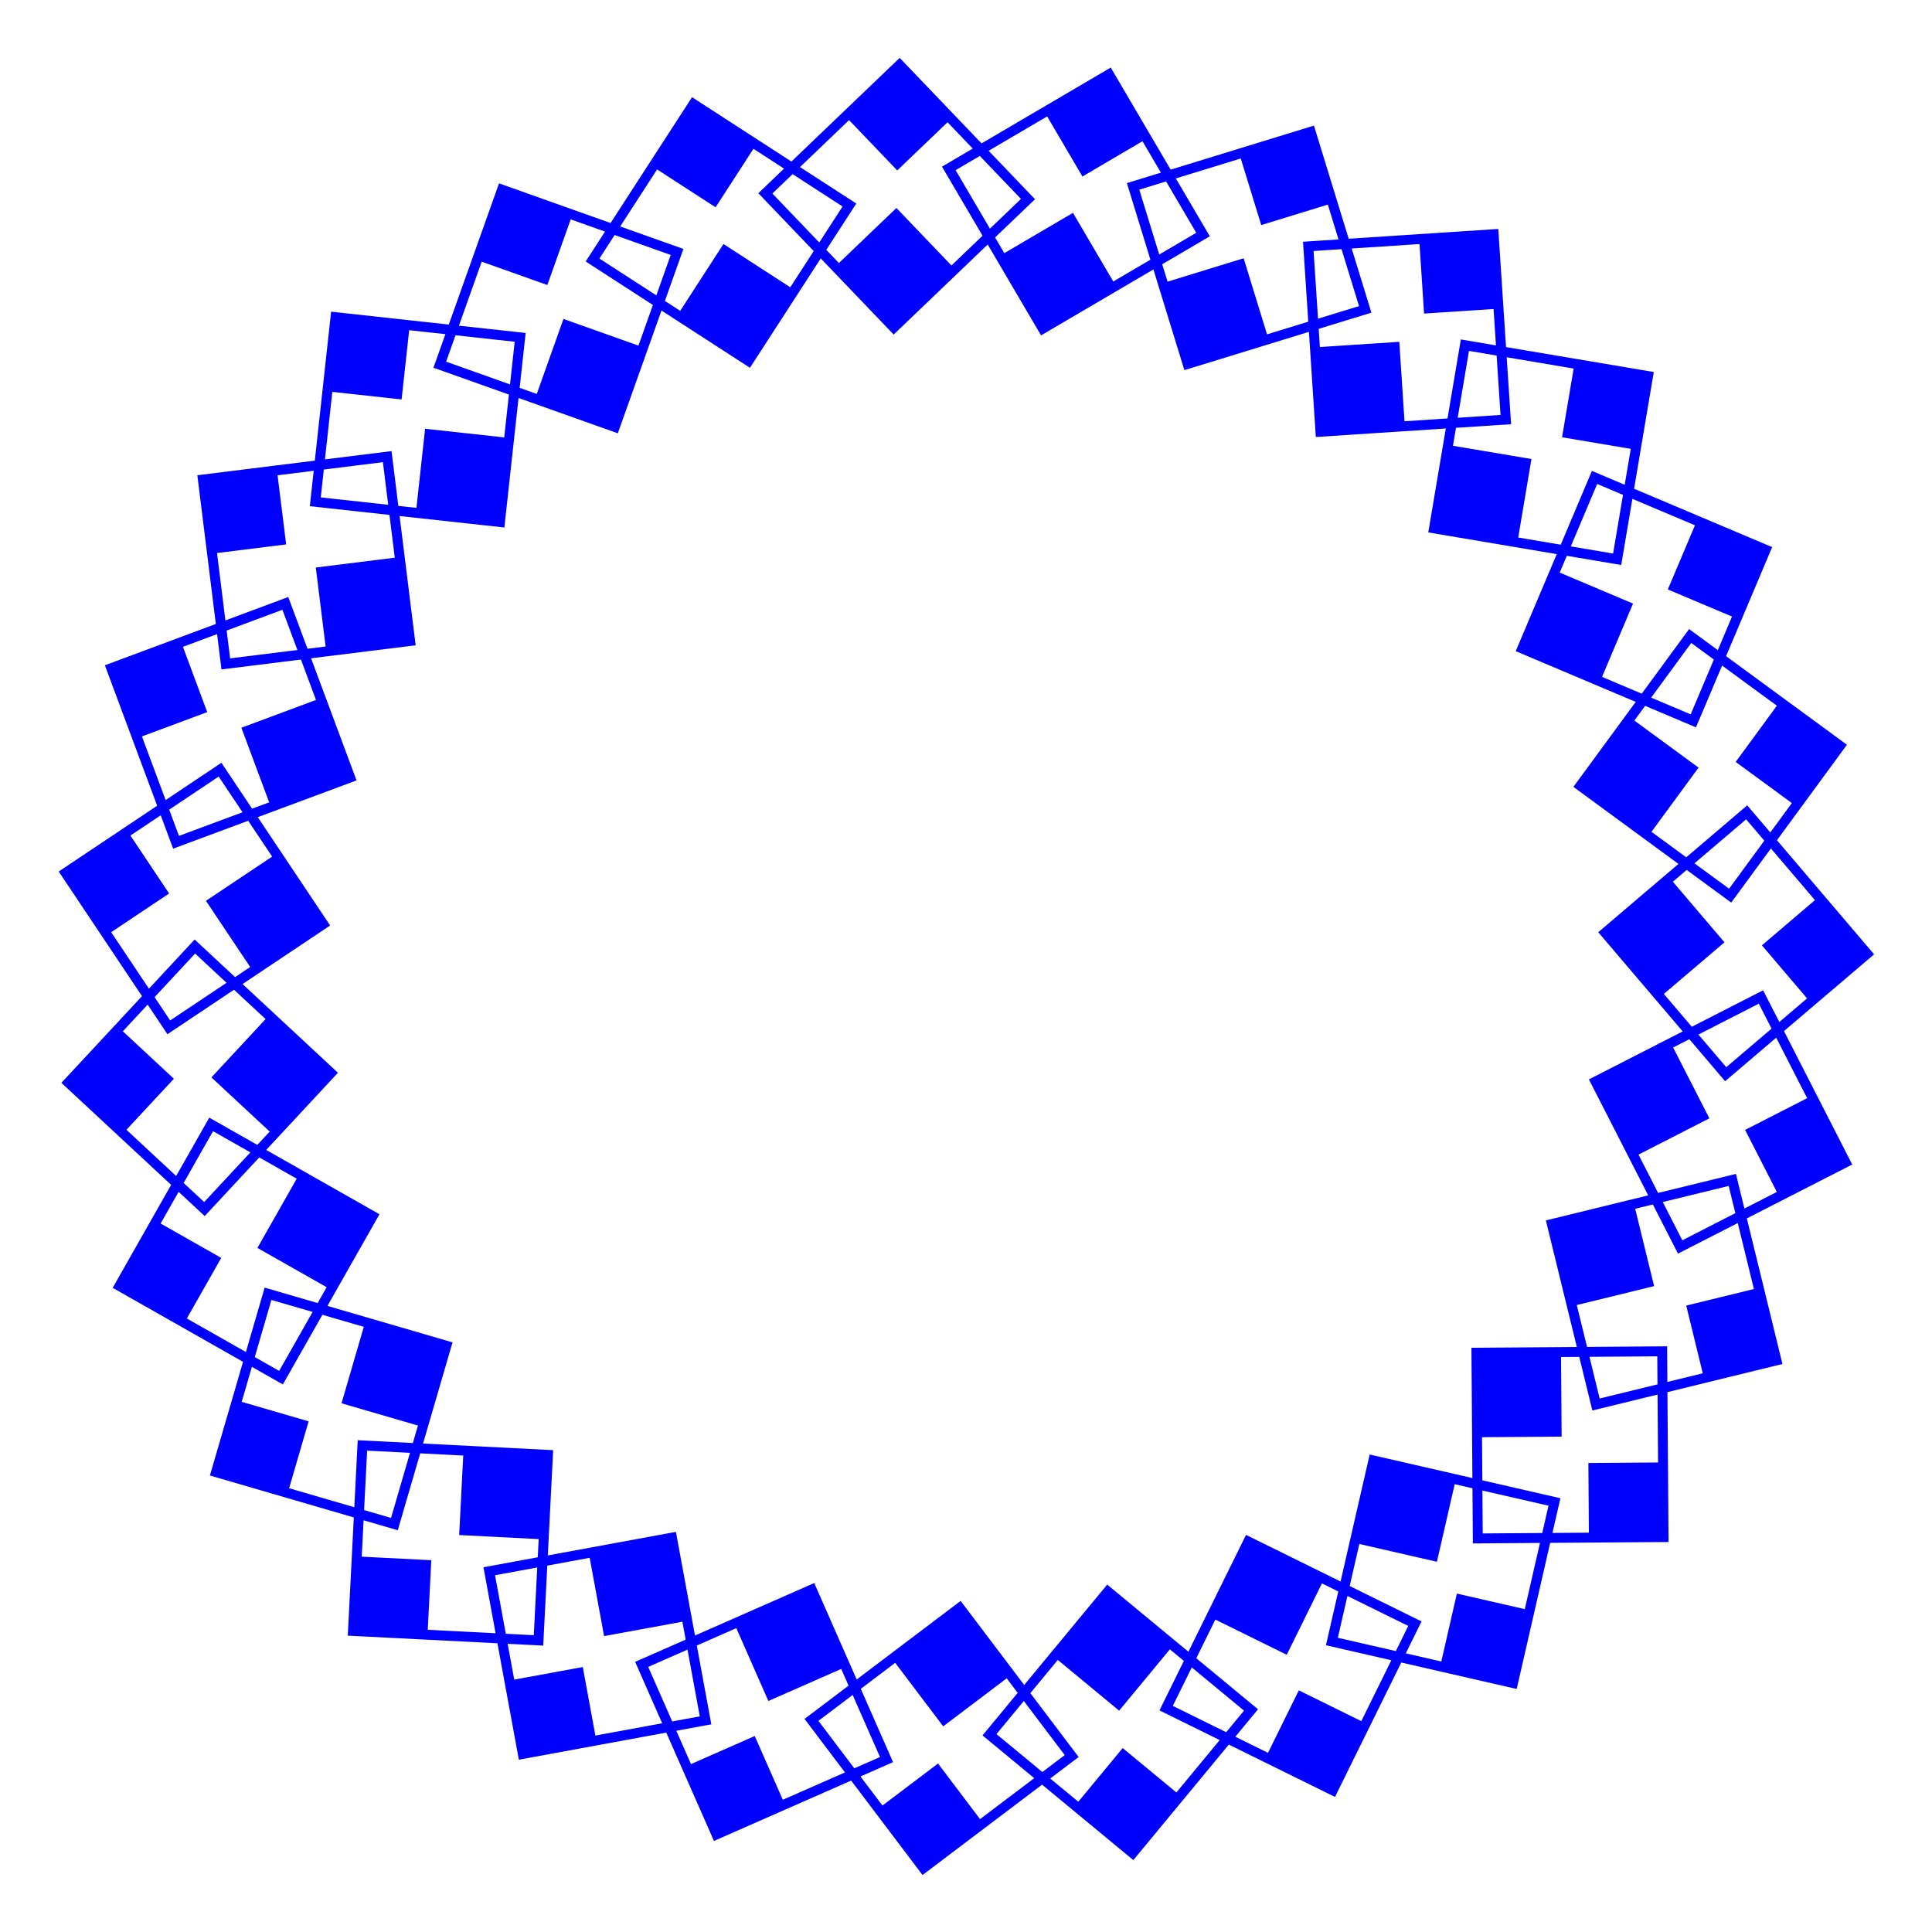 <?xml version="1.0" encoding="UTF-8" standalone="no"?>
<!-- Created with Inkscape (http://www.inkscape.org/) -->

<svg
   width="120"
   height="120"
   viewBox="0 0 120 120"
   version="1.1"
   id="svg1"
   inkscape:version="1.4 (86a8ad7, 2024-10-11)"
   sodipodi:docname="mand_38.svg"
   xmlns:inkscape="http://www.inkscape.org/namespaces/inkscape"
   xmlns:sodipodi="http://sodipodi.sourceforge.net/DTD/sodipodi-0.dtd"
   xmlns="http://www.w3.org/2000/svg"
   xmlns:svg="http://www.w3.org/2000/svg">
  <sodipodi:namedview
     id="namedview1"
     pagecolor="#ffffff"
     bordercolor="#000000"
     borderopacity="0.25"
     inkscape:showpageshadow="2"
     inkscape:pageopacity="0.0"
     inkscape:pagecheckerboard="0"
     inkscape:deskcolor="#d1d1d1"
     inkscape:document-units="px"
     inkscape:zoom="9.725"
     inkscape:cx="60"
     inkscape:cy="60"
     inkscape:window-width="3440"
     inkscape:window-height="1369"
     inkscape:window-x="-8"
     inkscape:window-y="-8"
     inkscape:window-maximized="1"
     inkscape:current-layer="layer1" />
  <defs
     id="defs1">
    <inkscape:path-effect
       effect="copy_rotate"
       starting_point="0,0"
       origin="60,60"
       id="path-effect3"
       is_visible="true"
       lpeversion="1.2"
       lpesatellites=""
       method="normal"
       num_copies="27"
       starting_angle="0"
       rotation_angle="13.333"
       gap="-0.01"
       copies_to_360="true"
       mirror_copies="false"
       split_items="false"
       link_styles="false" />
  </defs>
  <g
     inkscape:label="Layer 1"
     inkscape:groupmode="layer"
     id="layer1">
    <path
       id="rect1"
       style="fill:#0000ff"
       d="m 56.758,14.265 -2.896,2.773 -4.224,4.044 6.817,7.12 7.12,-6.817 -4.044,-4.224 z m 2.412,3.242 3.698,3.863 -3.502,3.352 -2.773,-2.896 -2.896,2.773 -3.352,-3.502 3.863,-3.698 2.427,2.535 z m -12.872,-1.262 -2.179,3.366 -3.178,4.909 8.275,5.356 5.356,-8.275 -4.909,-3.178 z m 3.094,2.599 4.489,2.906 -2.634,4.07 -3.366,-2.179 -2.179,3.366 -4.07,-2.634 2.906,-4.489 2.946,1.907 z m -12.816,1.741 -1.344,3.778 -1.96,5.509 9.287,3.304 3.304,-9.287 -5.509,-1.96 z m 3.61,1.815 5.038,1.792 -1.625,4.567 -3.778,-1.344 -1.344,3.778 -4.567,-1.625 1.792,-5.038 3.307,1.176 z m -12.069,4.649 -0.436,3.986 -0.636,5.813 9.799,1.073 1.073,-9.799 -5.813,-0.636 z m 3.932,0.933 5.316,0.582 -0.528,4.819 -3.986,-0.436 -0.436,3.986 -4.819,-0.528 0.582,-5.316 3.489,0.382 z m -10.671,7.307 0.495,3.979 0.721,5.803 9.782,-1.216 -1.216,-9.782 -5.803,0.721 z m 4.041,0.002 5.307,-0.66 0.598,4.811 -3.979,0.495 0.495,3.979 -4.811,0.598 -0.66,-5.307 3.483,-0.433 z m -8.699,9.571 1.399,3.758 2.04,5.48 9.238,-3.439 -3.439,-9.238 -5.48,2.04 z m 3.932,-0.93 5.012,-1.866 1.691,4.543 -3.758,1.399 1.399,3.758 -4.543,1.691 -1.866,-5.012 3.289,-1.224 z m -6.257,11.319 2.228,3.334 3.249,4.862 8.196,-5.477 -5.477,-8.196 -4.862,3.249 z m 3.612,-1.812 4.446,-2.971 2.693,4.031 -3.334,2.228 2.228,3.334 -4.031,2.693 -2.971,-4.446 2.918,-1.95 z m -3.478,12.457 2.937,2.73 4.283,3.982 6.712,-7.219 -7.219,-6.712 -3.982,4.283 z m 3.096,-2.596 3.641,-3.916 3.55,3.301 -2.73,2.937 2.937,2.73 -3.301,3.55 -3.916,-3.641 2.39,-2.57 z m -0.511,12.923 3.487,1.979 5.085,2.887 4.866,-8.573 -8.573,-4.866 -2.887,5.085 z m 2.414,-3.24 2.64,-4.651 4.216,2.393 -1.979,3.487 3.487,1.979 -2.393,4.216 -4.651,-2.64 1.733,-3.052 z m 2.483,12.693 3.85,1.122 5.614,1.636 2.758,-9.464 -9.464,-2.758 -1.636,5.614 z m 1.602,-3.71 1.496,-5.134 4.654,1.356 -1.122,3.85 3.85,1.122 -1.356,4.654 -5.134,-1.496 0.982,-3.37 z m 5.343,11.778 4.005,0.204 5.84,0.297 0.501,-9.845 -9.845,-0.501 -0.297,5.84 z m 0.703,-3.979 0.272,-5.341 4.841,0.247 -0.204,4.005 4.005,0.204 -0.247,4.841 -5.341,-0.272 0.178,-3.505 z m 7.915,10.228 3.944,-0.725 5.751,-1.057 -1.783,-9.695 -9.695,1.783 1.057,5.751 z m -0.233,-4.034 -0.967,-5.259 4.768,-0.877 0.725,3.944 3.944,-0.725 0.877,4.768 -5.259,0.967 -0.635,-3.452 z m 10.061,8.127 3.67,-1.615 5.352,-2.355 -3.97,-9.022 -9.022,3.97 2.355,5.352 z m -1.157,-3.872 -2.154,-4.895 4.437,-1.953 1.615,3.67 3.67,-1.615 1.953,4.437 -4.895,2.154 -1.414,-3.212 z m 11.664,5.588 3.199,-2.418 4.665,-3.526 -5.944,-7.864 -7.864,5.944 3.526,4.665 z m -2.019,-3.5 -3.225,-4.266 3.867,-2.923 2.418,3.199 3.199,-2.418 2.923,3.867 -4.266,3.225 -2.116,-2.8 z m 12.638,2.748 2.555,-3.09 3.726,-4.507 -7.597,-6.281 -6.281,7.597 4.507,3.726 z m -2.772,-2.94 -4.122,-3.407 3.089,-3.736 3.09,2.555 2.555,-3.09 3.736,3.089 -3.407,4.122 -2.705,-2.236 z m 12.931,-0.241 1.773,-3.596 2.586,-5.245 -8.841,-4.36 -4.36,8.841 5.245,2.586 z m -3.375,-2.222 -4.796,-2.365 2.144,-4.348 3.596,1.773 1.773,-3.596 4.348,2.144 -2.365,4.796 -3.148,-1.552 z m 12.527,-3.217 0.896,-3.908 1.307,-5.7 -9.608,-2.203 -2.203,9.608 5.7,1.307 z m -3.797,-1.384 -5.212,-1.195 1.083,-4.725 3.908,0.896 0.896,-3.908 4.725,1.083 -1.195,5.212 -3.421,-0.784 z m 11.447,-6.019 -0.029,-4.01 -0.043,-5.848 -9.857,0.072 0.072,9.857 5.848,-0.043 z m -4.013,-0.471 -5.348,0.039 -0.035,-4.848 4.01,-0.029 -0.029,-4.01 4.848,-0.035 0.039,5.348 -3.51,0.026 z m 9.751,-8.497 -0.953,-3.895 -1.39,-5.68 -9.575,2.343 2.343,9.575 5.68,-1.39 z m -4.014,0.468 -5.194,1.271 -1.152,-4.709 3.895,-0.953 -0.953,-3.895 4.709,-1.152 1.271,5.194 -3.409,0.834 z m 7.529,-10.516 -1.826,-3.57 -2.663,-5.206 -8.776,4.488 4.488,8.776 5.206,-2.663 z m -3.798,1.381 -4.761,2.435 -2.207,-4.316 3.57,-1.826 -1.826,-3.57 4.316,-2.207 2.435,4.761 -3.125,1.598 z m 4.9,-11.969 -2.6,-3.053 -3.791,-4.452 -7.505,6.391 6.391,7.505 4.452,-3.791 z m -3.377,2.219 -4.071,3.467 -3.143,-3.691 3.053,-2.6 -2.6,-3.053 3.691,-3.143 3.467,4.071 -2.672,2.276 z m 2.008,-12.776 -3.234,-2.371 -4.716,-3.458 -5.829,7.95 7.95,5.829 3.458,-4.716 z m -2.774,2.938 -3.162,4.313 -3.909,-2.866 2.371,-3.234 -3.234,-2.371 2.866,-3.909 4.313,3.162 -2.075,2.831 z m -0.993,-12.895 -3.693,-1.561 -5.386,-2.277 -3.838,9.08 9.08,3.838 2.277,-5.386 z m -2.022,3.499 -2.082,4.926 -4.465,-1.887 1.561,-3.693 -3.693,-1.561 1.887,-4.465 4.926,2.082 -1.367,3.233 z m -3.94,-12.319 -3.954,-0.667 -5.766,-0.973 -1.641,9.72 9.72,1.641 0.973,-5.766 z m -1.16,3.871 -0.89,5.273 -4.78,-0.807 0.667,-3.954 -3.954,-0.667 0.807,-4.78 5.273,0.89 -0.584,3.461 z m -6.674,-11.078 -4.001,0.262 -5.835,0.383 0.645,9.836 9.836,-0.645 -0.383,-5.835 z m -0.237,4.034 0.35,5.336 -4.837,0.317 -0.262,-4.001 -4.001,0.262 -0.317,-4.837 5.336,-0.35 0.23,3.502 z m -9.049,-9.24 -3.833,1.178 -5.59,1.718 2.896,9.422 9.422,-2.896 -1.718,-5.59 z m 0.7,3.98 1.571,5.112 -4.634,1.424 -1.178,-3.833 -3.833,1.178 -1.424,-4.634 5.112,-1.571 1.031,3.355 z m -10.936,-6.904 -3.458,2.03 -5.043,2.961 4.991,8.501 8.501,-4.991 -2.961,-5.043 z m 1.599,3.711 2.708,4.612 -4.18,2.454 -2.03,-3.458 -3.458,2.03 -2.454,-4.18 4.612,-2.708 1.777,3.027 z"
       inkscape:path-effect="#path-effect3"
       inkscape:original-d="m 56.75827,14.264803 -2.896418,2.7729 -4.224003,4.043869 6.816771,7.120422 7.120421,-6.816769 -4.04387,-4.224003 z m 2.411731,3.242187 3.698101,3.862832 -3.501662,3.352333 -2.7729,-2.896418 -2.896418,2.7729 -3.352334,-3.501662 3.862832,-3.698102 2.427133,2.535249 z"
       transform="matrix(1.233,0,0,1.233,-14.102,-13.993)" />
  </g>
</svg>
